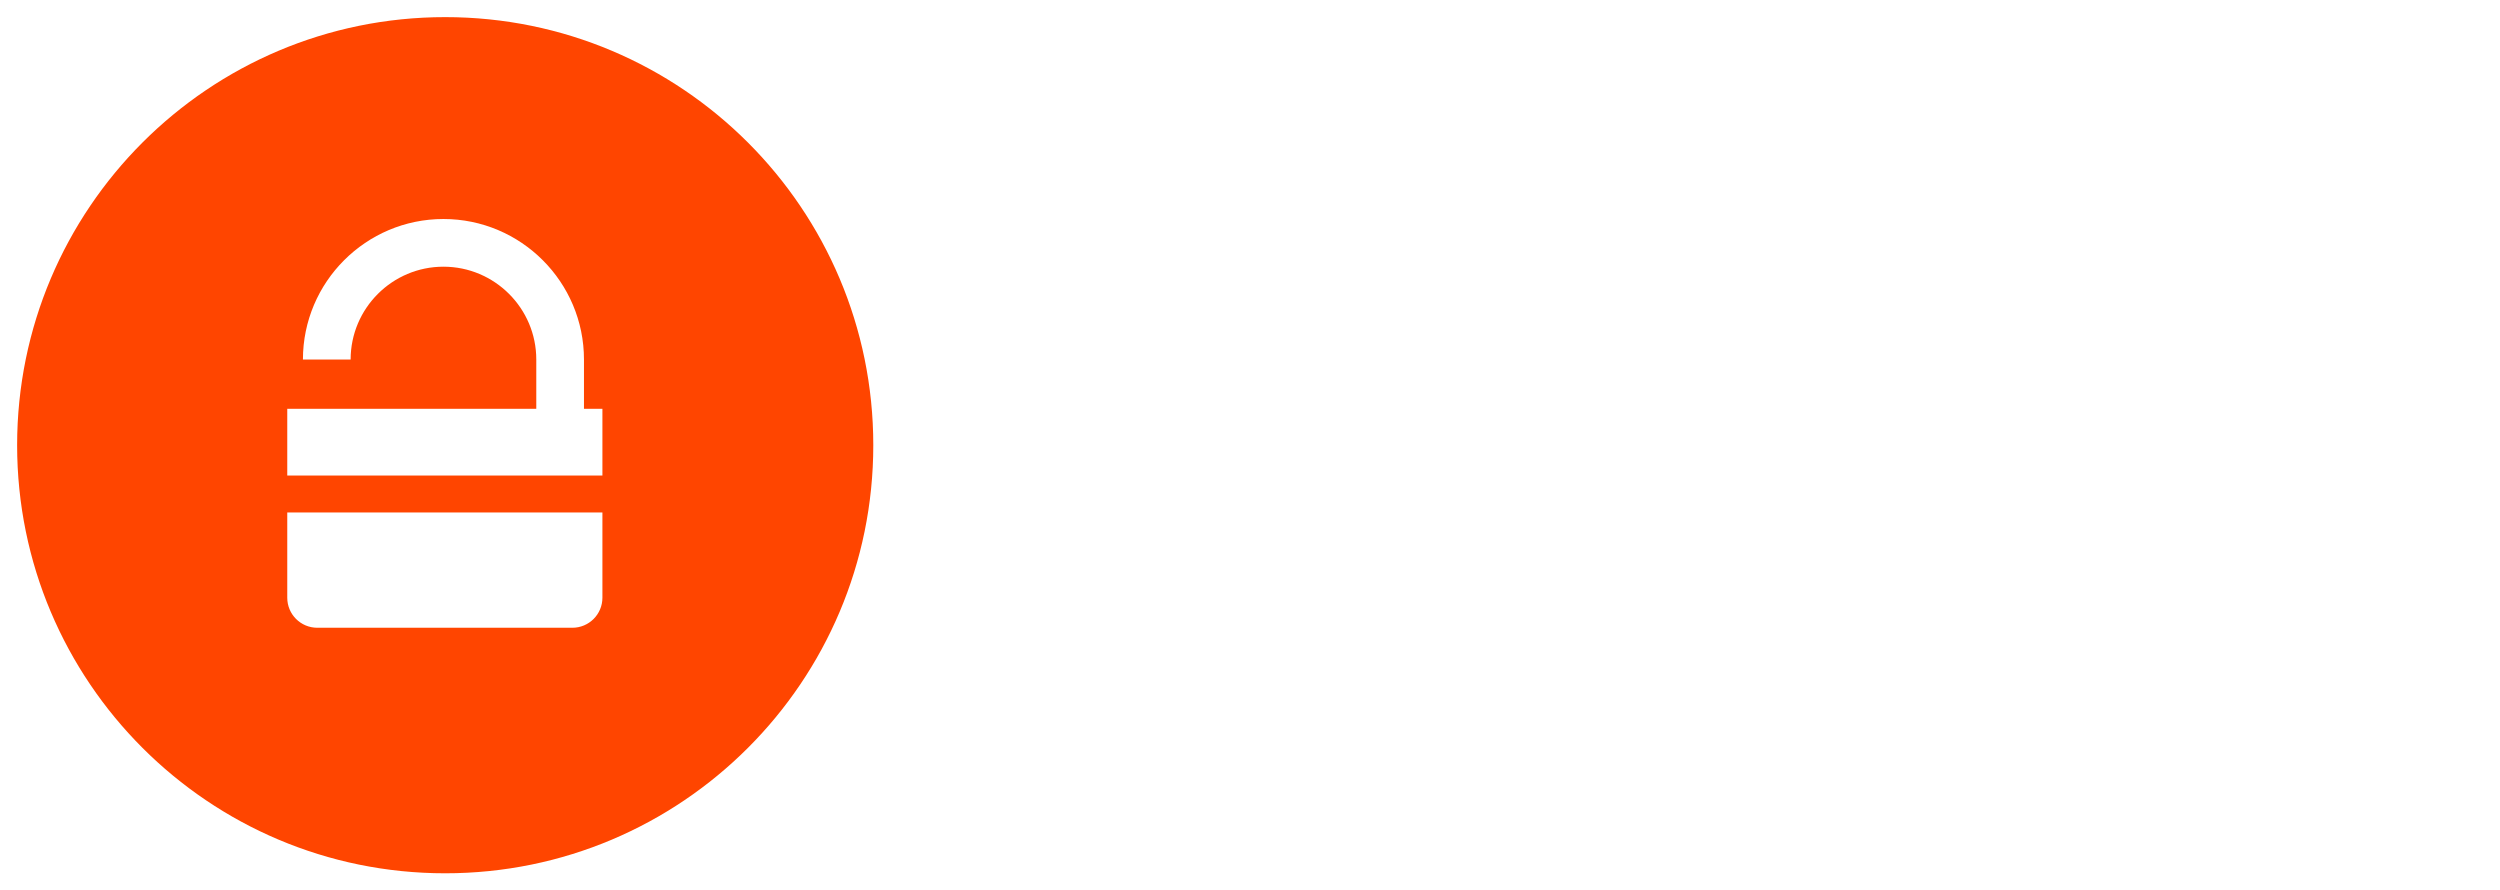 <svg width="146" height="52" viewBox="0 0 146 52" fill="none" xmlns="http://www.w3.org/2000/svg">
<g filter="url(#filter0_f_601_8)">
<path d="M67.119 37.341C65.592 37.341 64.271 36.986 63.156 36.276C62.041 35.558 61.178 34.568 60.568 33.303C59.964 32.032 59.662 30.569 59.662 28.914C59.662 27.266 59.964 25.803 60.568 24.525C61.178 23.239 62.02 22.234 63.092 21.51C64.172 20.778 65.418 20.413 66.832 20.413C67.719 20.413 68.575 20.576 69.399 20.903C70.223 21.222 70.962 21.716 71.615 22.384C72.276 23.044 72.798 23.879 73.181 24.887C73.565 25.889 73.756 27.075 73.756 28.445V29.383H60.972V27.71H71.817C71.817 26.659 71.604 25.715 71.178 24.876C70.759 24.031 70.173 23.364 69.421 22.874C68.675 22.384 67.812 22.139 66.832 22.139C65.795 22.139 64.882 22.416 64.094 22.97C63.305 23.523 62.688 24.255 62.24 25.164C61.8 26.073 61.576 27.067 61.569 28.147V29.148C61.569 30.448 61.793 31.584 62.24 32.557C62.695 33.523 63.337 34.273 64.168 34.805C64.999 35.338 65.983 35.604 67.119 35.604C67.894 35.604 68.572 35.484 69.154 35.242C69.744 35.001 70.237 34.678 70.635 34.273C71.04 33.861 71.345 33.41 71.551 32.92L73.352 33.506C73.103 34.195 72.695 34.83 72.126 35.413C71.565 35.995 70.862 36.464 70.017 36.819C69.179 37.167 68.213 37.341 67.119 37.341ZM83.826 37.341C82.484 37.341 81.309 36.986 80.3 36.276C79.292 35.565 78.503 34.575 77.935 33.303C77.374 32.032 77.094 30.551 77.094 28.861C77.094 27.178 77.374 25.704 77.935 24.44C78.503 23.168 79.295 22.181 80.311 21.478C81.326 20.768 82.509 20.413 83.859 20.413C84.853 20.413 85.68 20.59 86.341 20.945C87.001 21.293 87.53 21.727 87.928 22.245C88.326 22.764 88.635 23.268 88.855 23.758H89.025V15.182H90.932V37H89.079V33.964H88.855C88.635 34.461 88.322 34.972 87.917 35.498C87.513 36.016 86.976 36.453 86.309 36.808C85.648 37.163 84.821 37.341 83.826 37.341ZM84.05 35.604C85.109 35.604 86.01 35.317 86.756 34.742C87.502 34.159 88.07 33.36 88.461 32.344C88.859 31.322 89.057 30.15 89.057 28.829C89.057 27.522 88.862 26.368 88.471 25.366C88.081 24.358 87.513 23.57 86.767 23.001C86.021 22.426 85.116 22.139 84.05 22.139C82.957 22.139 82.033 22.437 81.28 23.033C80.535 23.623 79.966 24.422 79.576 25.43C79.192 26.439 79.001 27.572 79.001 28.829C79.001 30.1 79.196 31.247 79.587 32.27C79.977 33.293 80.545 34.106 81.291 34.709C82.044 35.306 82.964 35.604 84.05 35.604ZM106.731 30.746V20.636H108.628V37H106.731V34.283H106.582C106.199 35.121 105.591 35.821 104.76 36.382C103.93 36.936 102.914 37.213 101.714 37.213C100.67 37.213 99.743 36.986 98.933 36.531C98.123 36.07 97.488 35.395 97.026 34.507C96.564 33.619 96.334 32.529 96.334 31.236V20.636H98.23V31.119C98.23 32.398 98.606 33.428 99.359 34.209C100.112 34.983 101.078 35.37 102.257 35.37C102.996 35.37 103.706 35.193 104.388 34.837C105.069 34.482 105.631 33.964 106.071 33.282C106.511 32.593 106.731 31.748 106.731 30.746ZM118.069 15.182V37H112.796V15.182H118.069ZM129.444 37H121.38V15.182H129.434C131.657 15.182 133.571 15.619 135.176 16.492C136.788 17.359 138.031 18.609 138.905 20.242C139.778 21.869 140.215 23.815 140.215 26.08C140.215 28.353 139.778 30.306 138.905 31.94C138.038 33.573 136.799 34.827 135.187 35.7C133.574 36.567 131.66 37 129.444 37ZM126.653 32.504H129.242C130.464 32.504 131.497 32.298 132.342 31.886C133.194 31.467 133.837 30.789 134.27 29.852C134.711 28.907 134.931 27.65 134.931 26.08C134.931 24.511 134.711 23.261 134.27 22.33C133.83 21.393 133.18 20.718 132.321 20.306C131.469 19.887 130.417 19.678 129.167 19.678H126.653V32.504Z" fill="white"/>
</g>
<g filter="url(#filter1_f_601_8)">
<path d="M26 1C12.193 1 1 12.193 1 26C1 39.807 12.193 51 26 51C39.807 51 51 39.807 51 26C51 12.193 39.807 1 26 1Z" fill="#FF4500"/>
<path d="M35.181 34.907C35.181 35.876 34.395 36.661 33.426 36.661H18.53C17.561 36.661 16.776 35.876 16.776 34.907V29.929H35.181V34.907Z" fill="white"/>
<path d="M35.181 27.773H16.776V23.873H31.319V20.996C31.319 18.007 28.887 15.575 25.898 15.575C22.909 15.575 20.477 18.007 20.477 20.996H17.691C17.691 16.471 21.373 12.79 25.898 12.79C30.423 12.79 34.104 16.471 34.104 20.996V23.873H34.222H35.181V27.773Z" fill="white"/>
</g>
<defs>
<filter id="filter0_f_601_8" x="58.662" y="14.182" width="82.553" height="24.159" filterUnits="userSpaceOnUse" color-interpolation-filters="sRGB">
<feFlood flood-opacity="0" result="BackgroundImageFix"/>
<feBlend mode="normal" in="SourceGraphic" in2="BackgroundImageFix" result="shape"/>
<feGaussianBlur stdDeviation="0.5" result="effect1_foregroundBlur_601_8"/>
</filter>
<filter id="filter1_f_601_8" x="0" y="0" width="52" height="52" filterUnits="userSpaceOnUse" color-interpolation-filters="sRGB">
<feFlood flood-opacity="0" result="BackgroundImageFix"/>
<feBlend mode="normal" in="SourceGraphic" in2="BackgroundImageFix" result="shape"/>
<feGaussianBlur stdDeviation="0.5" result="effect1_foregroundBlur_601_8"/>
</filter>
</defs>
</svg>
